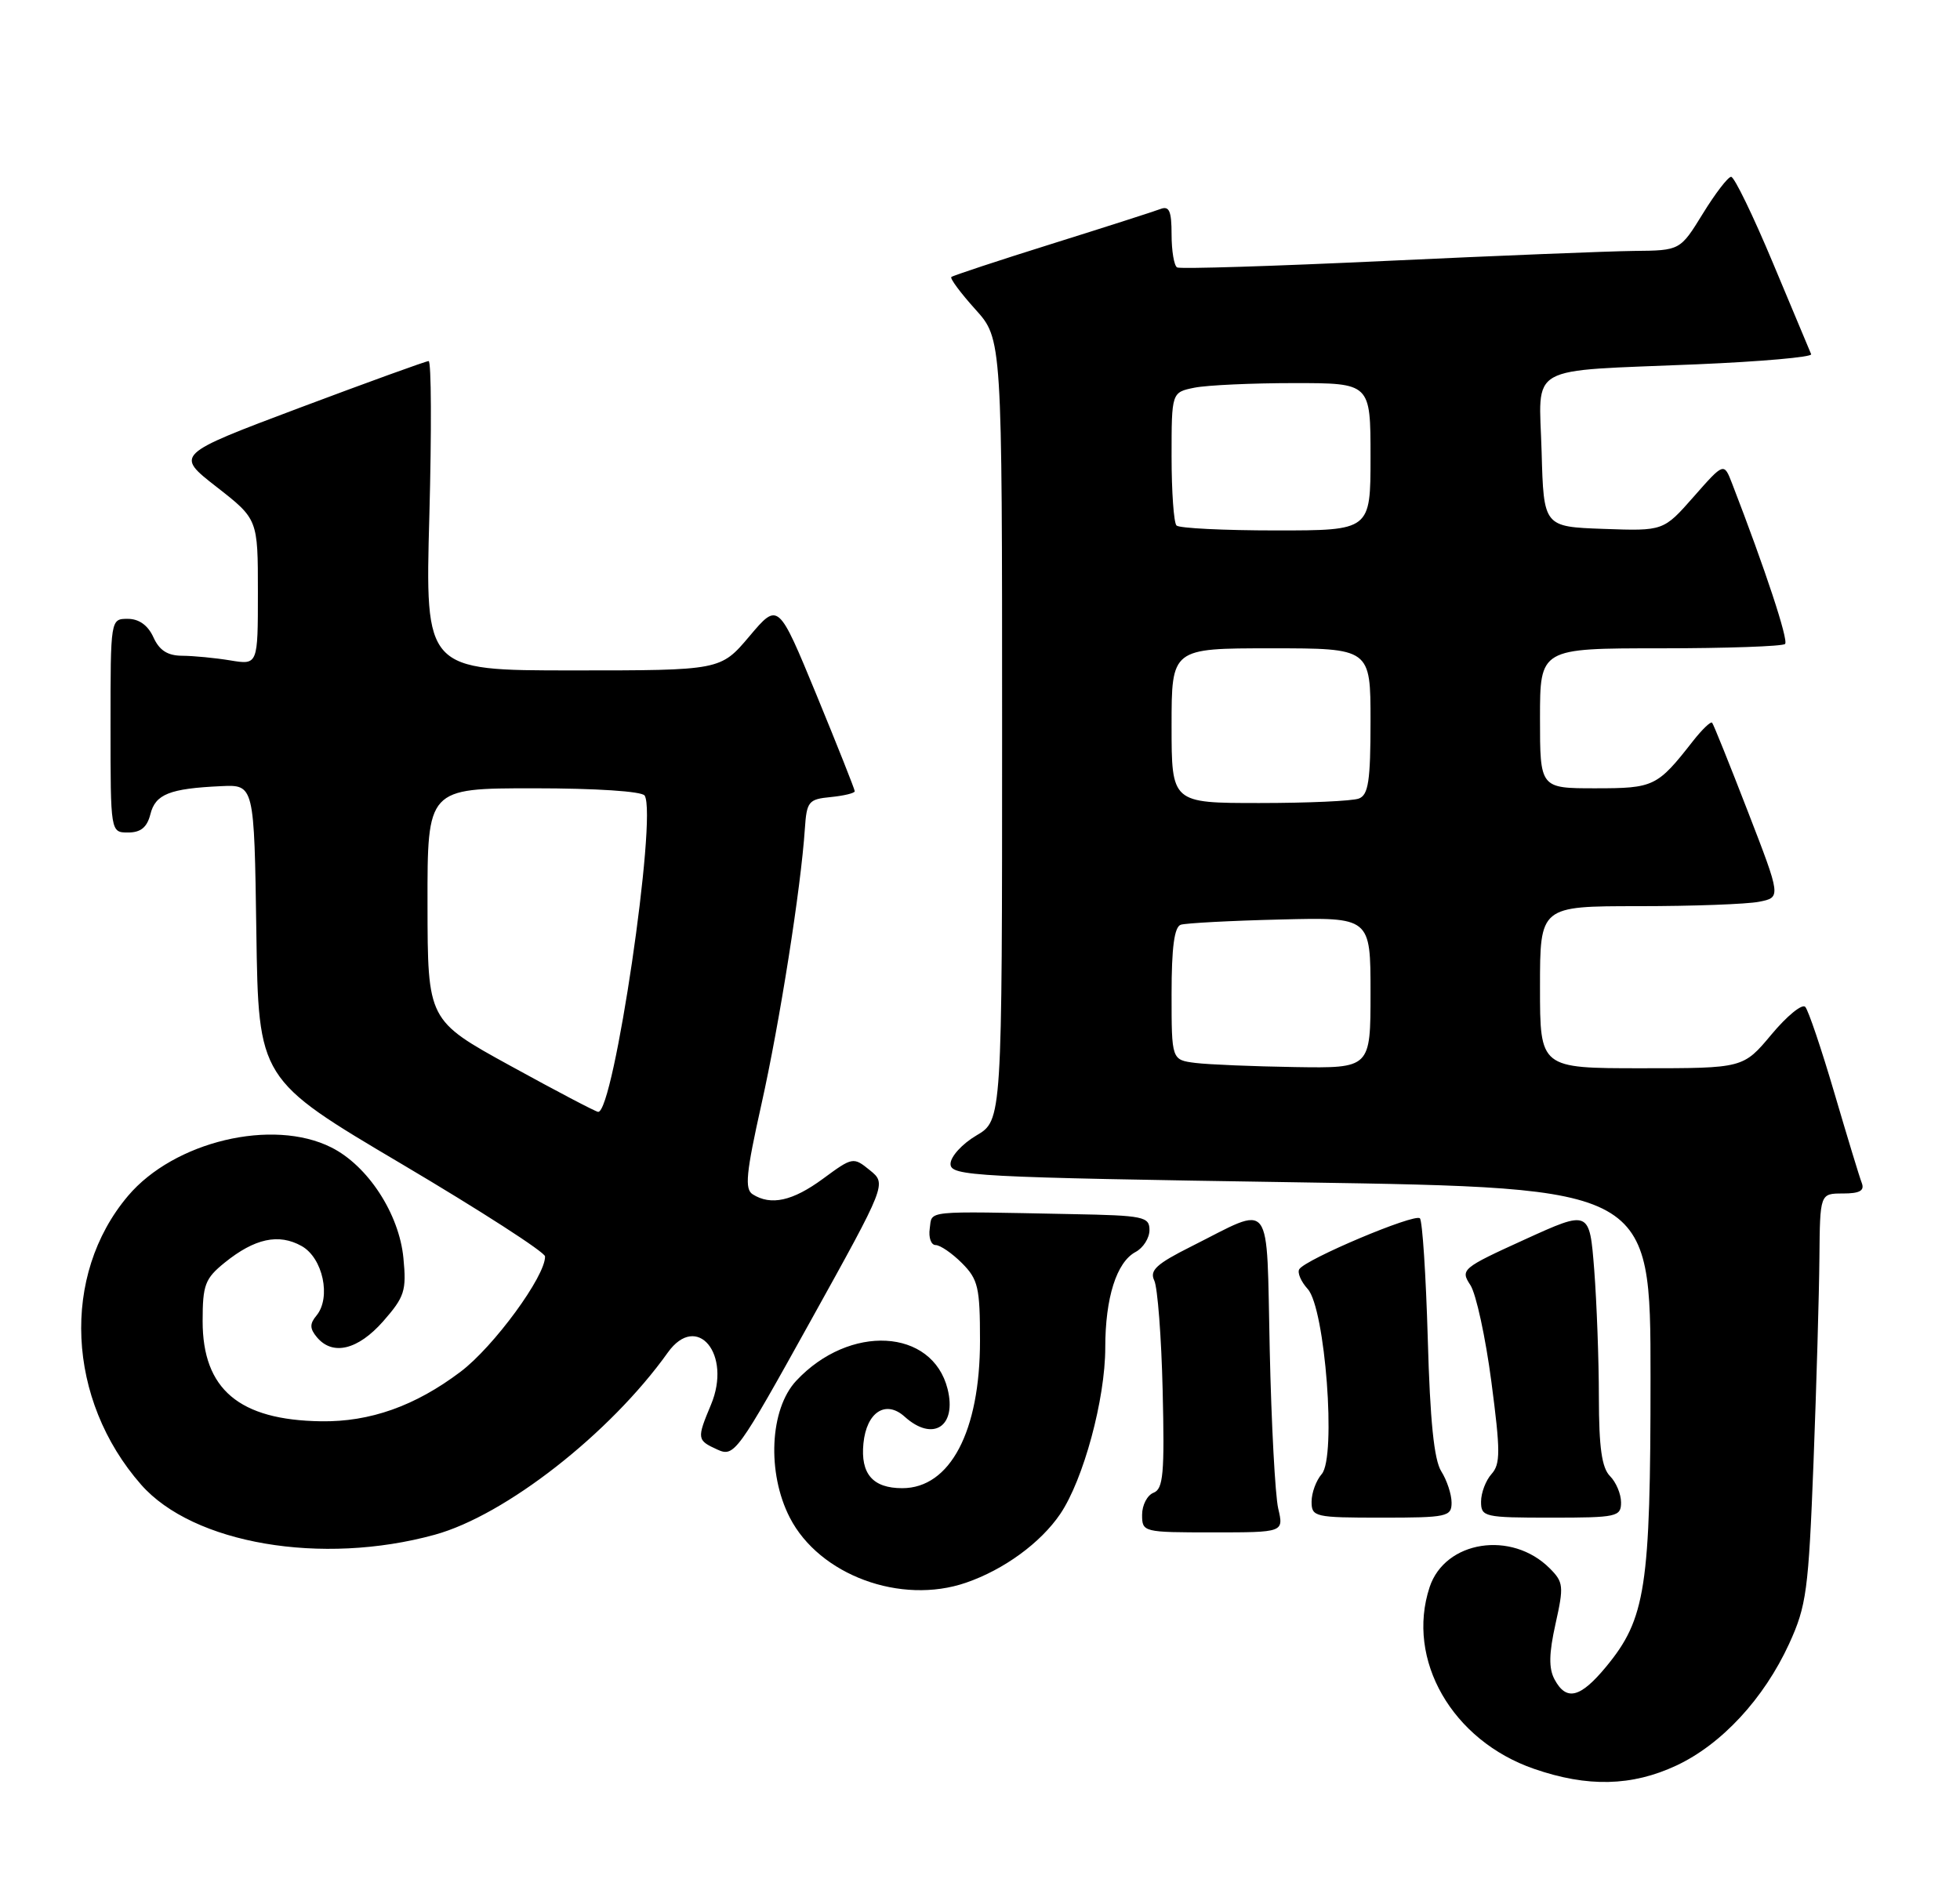 <?xml version="1.0" encoding="UTF-8" standalone="no"?>
<!DOCTYPE svg PUBLIC "-//W3C//DTD SVG 1.1//EN" "http://www.w3.org/Graphics/SVG/1.1/DTD/svg11.dtd" >
<svg xmlns="http://www.w3.org/2000/svg" xmlns:xlink="http://www.w3.org/1999/xlink" version="1.1" viewBox="0 0 266 256">
 <g >
 <path fill="currentColor"
d=" M 227.50 239.65 C 233.64 236.78 239.39 230.57 242.81 223.12 C 245.17 217.96 245.44 215.94 246.12 198.50 C 246.52 188.05 246.88 175.56 246.92 170.75 C 247.00 162.00 247.00 162.00 250.11 162.00 C 252.39 162.00 253.07 161.62 252.67 160.57 C 252.36 159.79 250.69 154.27 248.94 148.32 C 247.19 142.37 245.42 137.13 245.00 136.67 C 244.58 136.21 242.51 137.90 240.41 140.42 C 236.58 145.00 236.58 145.00 222.79 145.00 C 209.00 145.00 209.00 145.00 209.00 134.00 C 209.00 123.00 209.00 123.00 222.38 123.00 C 229.73 123.00 237.09 122.73 238.74 122.40 C 241.72 121.81 241.72 121.81 237.21 110.15 C 234.73 103.74 232.55 98.32 232.36 98.10 C 232.18 97.88 231.01 99.00 229.76 100.59 C 224.91 106.79 224.47 107.00 216.50 107.00 C 209.00 107.00 209.00 107.00 209.00 97.50 C 209.00 88.00 209.00 88.00 225.33 88.00 C 234.32 88.00 241.93 87.73 242.26 87.41 C 242.75 86.91 239.57 77.27 235.07 65.63 C 233.96 62.76 233.96 62.76 229.86 67.42 C 225.76 72.08 225.76 72.08 217.63 71.79 C 209.50 71.50 209.50 71.50 209.22 61.34 C 208.88 49.26 206.80 50.44 230.30 49.45 C 238.99 49.08 245.96 48.47 245.80 48.08 C 245.63 47.69 243.30 42.11 240.61 35.69 C 237.92 29.26 235.37 24.00 234.94 24.00 C 234.52 24.00 232.79 26.25 231.10 29.00 C 228.02 34.00 228.02 34.00 221.76 34.06 C 218.32 34.10 203.12 34.71 188.00 35.42 C 172.88 36.13 160.16 36.53 159.75 36.30 C 159.34 36.07 159.00 34.06 159.00 31.83 C 159.00 28.63 158.68 27.91 157.49 28.37 C 156.65 28.69 150.02 30.82 142.74 33.10 C 135.46 35.38 129.32 37.41 129.11 37.60 C 128.90 37.79 130.36 39.76 132.36 41.98 C 136.00 46.01 136.00 46.01 136.00 99.04 C 136.00 152.07 136.00 152.07 132.50 154.13 C 130.57 155.27 129.00 157.00 129.00 157.98 C 129.00 159.64 131.93 159.80 176.50 160.49 C 224.00 161.24 224.00 161.24 224.00 186.94 C 224.00 215.51 223.35 219.72 217.96 226.25 C 214.46 230.48 212.57 230.94 210.97 227.95 C 210.17 226.45 210.21 224.44 211.11 220.40 C 212.25 215.30 212.19 214.75 210.32 212.88 C 205.15 207.70 196.11 209.12 194.02 215.43 C 190.77 225.28 197.08 236.26 208.20 240.10 C 215.45 242.61 221.46 242.47 227.50 239.65 Z  M 131.10 214.83 C 136.25 213.06 141.23 209.42 143.89 205.50 C 147.04 200.84 150.00 189.92 150.00 182.92 C 150.00 176.16 151.53 171.32 154.11 169.94 C 155.15 169.39 156.00 168.05 156.00 166.96 C 156.00 165.15 155.20 164.98 145.50 164.80 C 125.16 164.40 126.53 164.26 126.18 166.75 C 126.00 167.99 126.36 169.00 126.98 169.00 C 127.59 169.00 129.20 170.10 130.55 171.45 C 132.75 173.66 133.00 174.74 133.00 181.99 C 133.00 194.29 128.94 202.00 122.45 202.00 C 118.45 202.00 116.77 200.06 117.18 195.92 C 117.60 191.67 120.21 189.98 122.77 192.29 C 126.61 195.76 129.88 193.64 128.60 188.53 C 126.53 180.30 115.28 179.69 108.06 187.42 C 104.46 191.27 104.06 199.92 107.19 206.00 C 111.20 213.80 122.25 217.88 131.10 214.83 Z  M 59.00 208.32 C 68.58 205.69 82.80 194.57 90.63 183.59 C 94.59 178.05 99.36 183.82 96.49 190.67 C 94.55 195.31 94.58 195.49 97.36 196.76 C 99.65 197.80 100.06 197.23 110.03 179.26 C 120.33 160.69 120.33 160.69 118.05 158.84 C 115.81 157.02 115.71 157.04 111.69 160.00 C 107.57 163.03 104.62 163.68 102.15 162.11 C 101.04 161.41 101.25 159.24 103.34 149.88 C 105.82 138.77 108.70 120.52 109.23 112.50 C 109.48 108.78 109.73 108.48 112.75 108.19 C 114.54 108.01 116.00 107.66 116.00 107.40 C 116.00 107.14 113.66 101.25 110.81 94.32 C 105.62 81.73 105.62 81.73 101.71 86.36 C 97.79 91.00 97.79 91.00 77.74 91.00 C 57.69 91.00 57.69 91.00 58.27 70.00 C 58.58 58.45 58.54 49.00 58.17 49.01 C 57.80 49.02 49.91 51.88 40.64 55.36 C 23.77 61.71 23.77 61.71 29.39 66.09 C 35.00 70.47 35.00 70.47 35.00 80.37 C 35.00 90.26 35.00 90.26 31.25 89.64 C 29.19 89.30 26.25 89.02 24.73 89.01 C 22.75 89.00 21.63 88.29 20.82 86.50 C 20.08 84.87 18.86 84.00 17.34 84.00 C 15.00 84.00 15.00 84.00 15.00 98.50 C 15.00 113.00 15.00 113.00 17.39 113.00 C 19.10 113.00 19.96 112.30 20.41 110.52 C 21.09 107.80 23.01 107.03 30.00 106.71 C 34.50 106.50 34.50 106.50 34.79 126.50 C 35.08 146.50 35.08 146.50 54.52 158.00 C 65.20 164.32 73.96 169.97 73.97 170.54 C 74.04 173.20 67.00 182.81 62.50 186.20 C 56.34 190.85 50.22 193.02 43.57 192.92 C 32.45 192.76 27.50 188.57 27.50 179.33 C 27.50 174.40 27.82 173.55 30.50 171.38 C 34.56 168.10 37.82 167.39 40.93 169.13 C 43.82 170.74 44.97 176.12 42.95 178.57 C 42.02 179.68 42.03 180.34 43.00 181.50 C 45.13 184.07 48.58 183.24 52.01 179.34 C 54.91 176.03 55.18 175.20 54.75 170.77 C 54.18 164.77 49.93 158.24 44.97 155.75 C 37.01 151.74 23.62 154.93 17.37 162.33 C 8.26 173.10 9.03 189.99 19.15 201.52 C 26.21 209.56 43.67 212.54 59.00 208.32 Z  M 173.47 204.75 C 173.06 202.96 172.54 193.26 172.32 183.20 C 171.85 162.20 172.89 163.56 161.67 169.19 C 156.94 171.56 155.99 172.44 156.65 173.81 C 157.10 174.74 157.62 181.47 157.79 188.76 C 158.06 200.03 157.87 202.11 156.55 202.62 C 155.70 202.95 155.00 204.29 155.00 205.61 C 155.00 207.97 155.14 208.00 164.61 208.00 C 174.23 208.00 174.23 208.00 173.47 204.75 Z  M 197.00 203.96 C 197.00 202.85 196.37 200.93 195.60 199.71 C 194.62 198.15 194.08 192.86 193.77 181.75 C 193.52 173.08 193.04 165.71 192.70 165.37 C 192.00 164.67 177.16 170.93 176.33 172.28 C 176.04 172.74 176.56 173.96 177.48 174.97 C 179.85 177.60 181.38 197.78 179.38 200.08 C 178.62 200.95 178.00 202.63 178.00 203.83 C 178.00 205.90 178.42 206.00 187.50 206.00 C 196.39 206.00 197.00 205.87 197.00 203.96 Z  M 220.00 203.93 C 220.00 202.79 219.32 201.18 218.50 200.36 C 217.39 199.24 217.00 196.50 216.99 189.68 C 216.99 184.63 216.70 176.84 216.36 172.37 C 215.72 164.24 215.72 164.24 206.92 168.25 C 198.40 172.13 198.17 172.33 199.55 174.43 C 200.33 175.62 201.61 181.53 202.40 187.55 C 203.64 197.00 203.64 198.72 202.42 200.08 C 201.64 200.95 201.00 202.63 201.00 203.83 C 201.00 205.90 201.42 206.00 210.50 206.00 C 219.44 206.00 220.00 205.88 220.00 203.93 Z  M 162.25 144.28 C 159.00 143.87 159.00 143.87 159.00 134.91 C 159.00 128.62 159.37 125.81 160.25 125.52 C 160.94 125.30 167.01 124.97 173.75 124.81 C 186.00 124.50 186.00 124.50 186.00 134.75 C 186.00 145.00 186.00 145.00 175.75 144.84 C 170.11 144.75 164.04 144.50 162.25 144.28 Z  M 159.00 98.50 C 159.00 88.00 159.00 88.00 172.50 88.00 C 186.00 88.00 186.00 88.00 186.00 97.89 C 186.00 105.99 185.71 107.90 184.42 108.39 C 183.55 108.73 177.47 109.00 170.92 109.00 C 159.00 109.00 159.00 109.00 159.00 98.50 Z  M 159.67 71.33 C 159.30 70.97 159.00 66.75 159.00 61.96 C 159.00 53.25 159.00 53.25 162.12 52.62 C 163.84 52.28 169.92 52.00 175.62 52.00 C 186.00 52.00 186.00 52.00 186.00 62.00 C 186.00 72.00 186.00 72.00 173.17 72.00 C 166.11 72.00 160.03 71.70 159.67 71.33 Z  M 69.27 144.67 C 58.04 138.50 58.04 138.50 58.02 122.75 C 58.00 107.00 58.00 107.00 72.44 107.00 C 80.89 107.00 87.14 107.41 87.49 107.99 C 89.23 110.80 83.28 151.17 81.17 150.92 C 80.80 150.88 75.45 148.07 69.27 144.67 Z "/>
</g>
</svg>